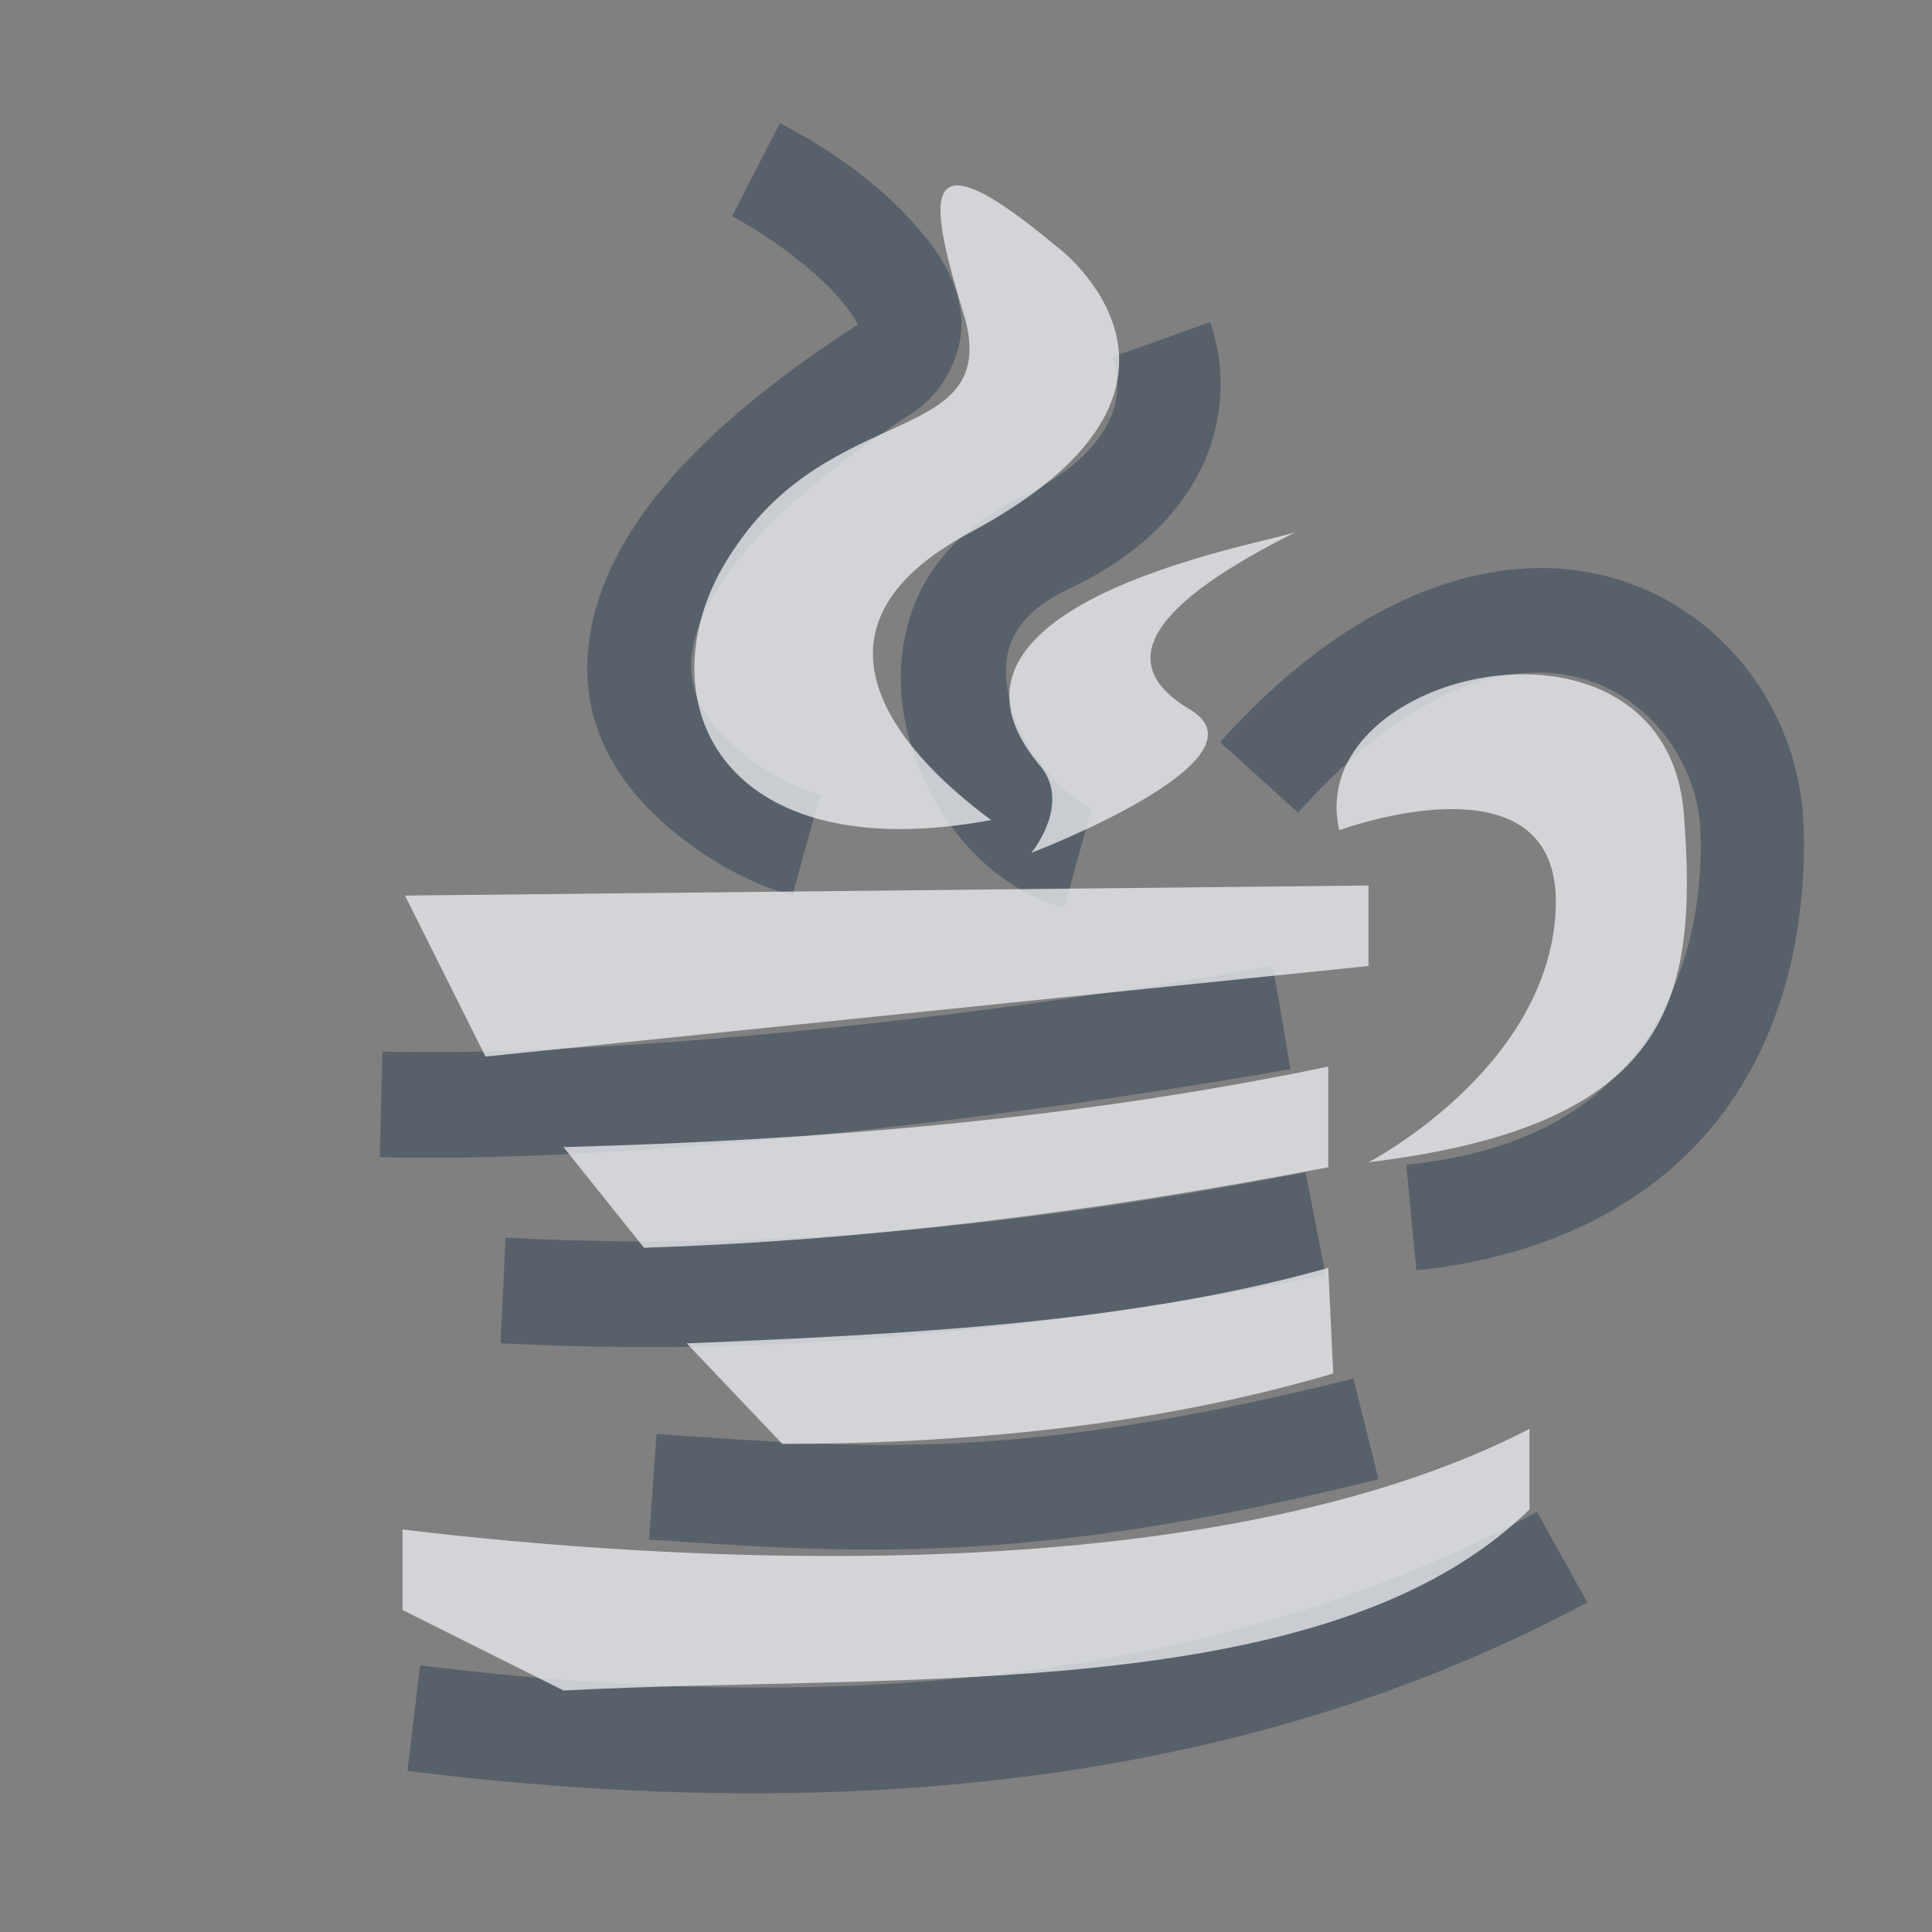 <?xml version="1.0" encoding="UTF-8" standalone="no"?>
<!-- Created with Inkscape (http://www.inkscape.org/) -->

<svg
   xmlns:dc="http://purl.org/dc/elements/1.1/"
   xmlns:cc="http://creativecommons.org/ns#"
   xmlns:rdf="http://www.w3.org/1999/02/22-rdf-syntax-ns#"
   xmlns:svg="http://www.w3.org/2000/svg"
   xmlns="http://www.w3.org/2000/svg"
   xmlns:sodipodi="http://sodipodi.sourceforge.net/DTD/sodipodi-0.dtd"
   xmlns:inkscape="http://www.inkscape.org/namespaces/inkscape"
   width="24"
   height="24"
   id="svg27665"
   version="1.1"
   inkscape:version="0.48.3.1 r9886"
   sodipodi:docname="java.svg">
  <rect width="100%" height="100%" fill="#808080" stroke="none"/>
  <defs
     id="defs27667" />
  <sodipodi:namedview
     id="base"
     pagecolor="#ffffff"
     bordercolor="#666666"
     borderopacity="1.0"
     inkscape:pageopacity="0.0"
     inkscape:pageshadow="2"
     inkscape:zoom="32"
     inkscape:cx="10.558264"
     inkscape:cy="11.227878"
     inkscape:document-units="px"
     inkscape:current-layer="layer1"
     showgrid="true"
     inkscape:window-width="1920"
     inkscape:window-height="1033"
     inkscape:window-x="-10"
     inkscape:window-y="25"
     inkscape:window-maximized="1"
     inkscape:snap-bbox="true"
     inkscape:bbox-paths="true"
     inkscape:bbox-nodes="true"
     inkscape:snap-bbox-edge-midpoints="true"
     inkscape:snap-bbox-midpoints="true"
     inkscape:object-paths="true"
     inkscape:snap-intersection-paths="true"
     inkscape:object-nodes="true"
     inkscape:snap-smooth-nodes="true"
     inkscape:snap-midpoints="true"
     inkscape:snap-object-midpoints="true"
     inkscape:snap-center="true"
     inkscape:snap-global="false"
     showguides="false"
     inkscape:guide-bbox="true"
     fit-margin-top="0"
     fit-margin-left="0"
     fit-margin-right="0"
     fit-margin-bottom="0"
     inkscape:showpageshadow="false">
    <inkscape:grid
       type="xygrid"
       id="grid3469"
       empspacing="5"
       visible="true"
       enabled="true"
       snapvisiblegridlinesonly="true"
       originx="-8.8526588e-06px"
       originy="726px" />
    <sodipodi:guide
       orientation="1,0"
       position="11,26"
       id="guide3782" />
    <sodipodi:guide
       orientation="0,1"
       position="19,37"
       id="guide3784" />
  </sodipodi:namedview>
  <g
     inkscape:label="Camada 1"
     inkscape:groupmode="layer"
     id="layer1"
     transform="translate(1356.208,-1759.691)">
    <path
       style="font-size:medium;font-style:normal;font-variant:normal;font-weight:normal;font-stretch:normal;text-indent:0;text-align:start;text-decoration:none;line-height:normal;letter-spacing:normal;word-spacing:normal;text-transform:none;direction:ltr;block-progression:tb;writing-mode:lr-tb;text-anchor:start;baseline-shift:baseline;color:#000000;fill:#485462;fill-opacity:0.7;fill-rule:nonzero;stroke:none;stroke-width:2;marker:none;visibility:visible;display:inline;overflow:visible;enable-background:accumulate;font-family:Sans;-inkscape-font-specification:Sans"
       d="m -1346.521,1761.223 -0.594,1.156 c 0.42,0.214 1.033,0.661 1.344,1.031 0.145,0.173 0.21,0.281 0.219,0.312 -1.405,0.911 -2.295,1.75 -2.812,2.562 -0.517,0.812 -0.658,1.629 -0.469,2.312 0.19,0.683 0.66,1.176 1.125,1.531 0.465,0.355 0.941,0.579 1.344,0.688 l 0.344,-1.25 c -0.209,-0.056 -0.594,-0.231 -0.906,-0.469 -0.312,-0.238 -0.568,-0.525 -0.656,-0.844 -0.088,-0.319 -0.055,-0.704 0.312,-1.281 0.368,-0.578 1.099,-1.309 2.406,-2.156 0.398,-0.258 0.647,-0.791 0.594,-1.219 -0.053,-0.428 -0.256,-0.74 -0.5,-1.031 -0.488,-0.583 -1.168,-1.047 -1.75,-1.344 z m 5.344,2.469 -1.219,0.438 c 0.106,0.299 0.091,0.557 -0.062,0.844 -0.154,0.286 -0.487,0.617 -1.031,0.875 -0.659,0.312 -1.119,0.767 -1.344,1.312 -0.225,0.545 -0.229,1.143 -0.094,1.656 0.272,1.025 0.986,1.882 1.938,2.156 l 0.344,-1.25 c -0.267,-0.077 -0.842,-0.655 -1,-1.25 -0.079,-0.298 -0.096,-0.58 0,-0.812 0.096,-0.233 0.295,-0.456 0.719,-0.656 0.736,-0.348 1.278,-0.819 1.594,-1.406 0.316,-0.587 0.375,-1.287 0.156,-1.906 z m 3.906,3.062 c -1.179,0.068 -2.504,0.734 -3.781,2.156 l 0.969,0.875 c 1.493,-1.662 2.72,-1.905 3.562,-1.656 0.842,0.249 1.414,1.08 1.438,1.906 0.03,1.073 -0.248,2.029 -0.812,2.75 -0.565,0.721 -1.436,1.23 -2.844,1.375 l 0.125,1.312 c 1.684,-0.173 2.957,-0.863 3.75,-1.875 0.793,-1.012 1.099,-2.322 1.062,-3.625 -0.039,-1.38 -0.934,-2.677 -2.344,-3.094 -0.352,-0.104 -0.732,-0.148 -1.125,-0.125 z m -3.125,4.938 c -4.406,0.768 -8.626,1.125 -11.062,1.062 l -0.031,1.312 c 2.606,0.067 6.841,-0.315 11.312,-1.094 l -0.219,-1.281 z m 0.406,2.562 c -4.524,0.871 -7.479,0.934 -9.938,0.812 l -0.062,1.312 c 2.541,0.126 5.637,0.044 10.25,-0.844 l -0.25,-1.281 z m 0.594,2.562 c -4.204,1.046 -6.063,0.865 -8.656,0.688 l -0.094,1.312 c 2.584,0.176 4.734,0.327 9.062,-0.75 l -0.312,-1.25 z m 2.281,1.656 c -3.863,2.073 -8.53,2.572 -13.875,1.906 l -0.156,1.312 c 5.52,0.688 10.487,0.143 14.656,-2.094 l -0.625,-1.125 z"
       id="path3763"
       inkscape:connector-curvature="0" />
    <path
       style="fill:#EDEFF3;fill-opacity:0.758"
       d="m -1344.208,1763.691 c 0.365,1.534 -1.658,0.99 -2.875,2.812 -1.18,1.698 -0.33,4.027 3.188,3.375 -1.217,-0.898 -2.449,-2.391 -0.281,-3.562 3.421,-1.818 1.105,-3.56 1.094,-3.562 -1.792,-1.5 -1.583,-0.562 -1.125,0.938 z"
       id="path2992"
       inkscape:connector-curvature="0"
       sodipodi:nodetypes="cccccc" />
    <path
       id="path3791"
       d="m -1340.083,1766.285 c -0.074,0.108 -4.995,0.835 -3.188,2.938 0.364,0.474 -0.125,1.062 -0.125,1.062 0,0 3.026,-1.156 1.969,-1.781 -1.207,-0.714 0.039,-1.565 1.344,-2.219 z"
       style="fill:#EDEFF3;fill-opacity:0.758"
       inkscape:connector-curvature="0"
       sodipodi:nodetypes="cccsc" />
    <path
       style="fill:#EDEFF3;fill-opacity:0.758"
       d="m -1339.208,1774.129 c 0,0 2.25,-1.165 2.326,-3.156 0.075,-1.991 -2.688,-0.969 -2.688,-0.969 -0.473,-2.012 4.069,-3.018 4.281,-0.188 0.17,2.271 -0.127,3.854 -3.92,4.313 z"
       id="path2990"
       inkscape:connector-curvature="0"
       sodipodi:nodetypes="czcsc" />
    <path
       style="color:#000000;fill:#EDEFF3;fill-opacity:0.758;fill-rule:nonzero;stroke:none;stroke-width:1;marker:none;visibility:visible;display:inline;overflow:visible;enable-background:accumulate"
       d="m -1351.177,1770.816 11.969,-0.125 0,1 -10.969,1.125 z"
       id="rect3781"
       inkscape:connector-curvature="0"
       sodipodi:nodetypes="ccccc" />
    <path
       style="color:#000000;fill:#EDEFF3;fill-opacity:0.758;fill-rule:nonzero;stroke:none;stroke-width:1;marker:none;visibility:visible;display:inline;overflow:visible;enable-background:accumulate"
       d="m -1349.208,1773.941 c 3.131,-0.086 6.286,-0.334 9.5,-1 l 0,1.25 c -3.042,0.584 -5.874,0.916 -8.5,1 z"
       id="rect3783"
       inkscape:connector-curvature="0"
       sodipodi:nodetypes="ccccc" />
    <path
       style="color:#000000;fill:#EDEFF3;fill-opacity:0.758;fill-rule:nonzero;stroke:none;stroke-width:1;marker:none;visibility:visible;display:inline;overflow:visible;enable-background:accumulate"
       d="m -1347.677,1776.379 c 2.769,-0.116 5.527,-0.251 7.969,-0.938 l 0.062,1.312 c -1.988,0.586 -4.272,0.872 -6.844,0.875 z"
       id="rect3785"
       inkscape:connector-curvature="0"
       sodipodi:nodetypes="ccccc" />
    <path
       style="color:#000000;fill:#EDEFF3;fill-opacity:0.758;fill-rule:nonzero;stroke:none;stroke-width:1;marker:none;visibility:visible;display:inline;overflow:visible;enable-background:accumulate"
       d="m -1351.208,1778.691 c 3.223,0.387 9.952,0.84 14,-1.25 l 0,1 c -2.495,2.447 -7.79,2.031 -12,2.25 l -2,-1 z"
       id="rect2994"
       inkscape:connector-curvature="0"
       sodipodi:nodetypes="cccccc" />
  </g>
</svg>
